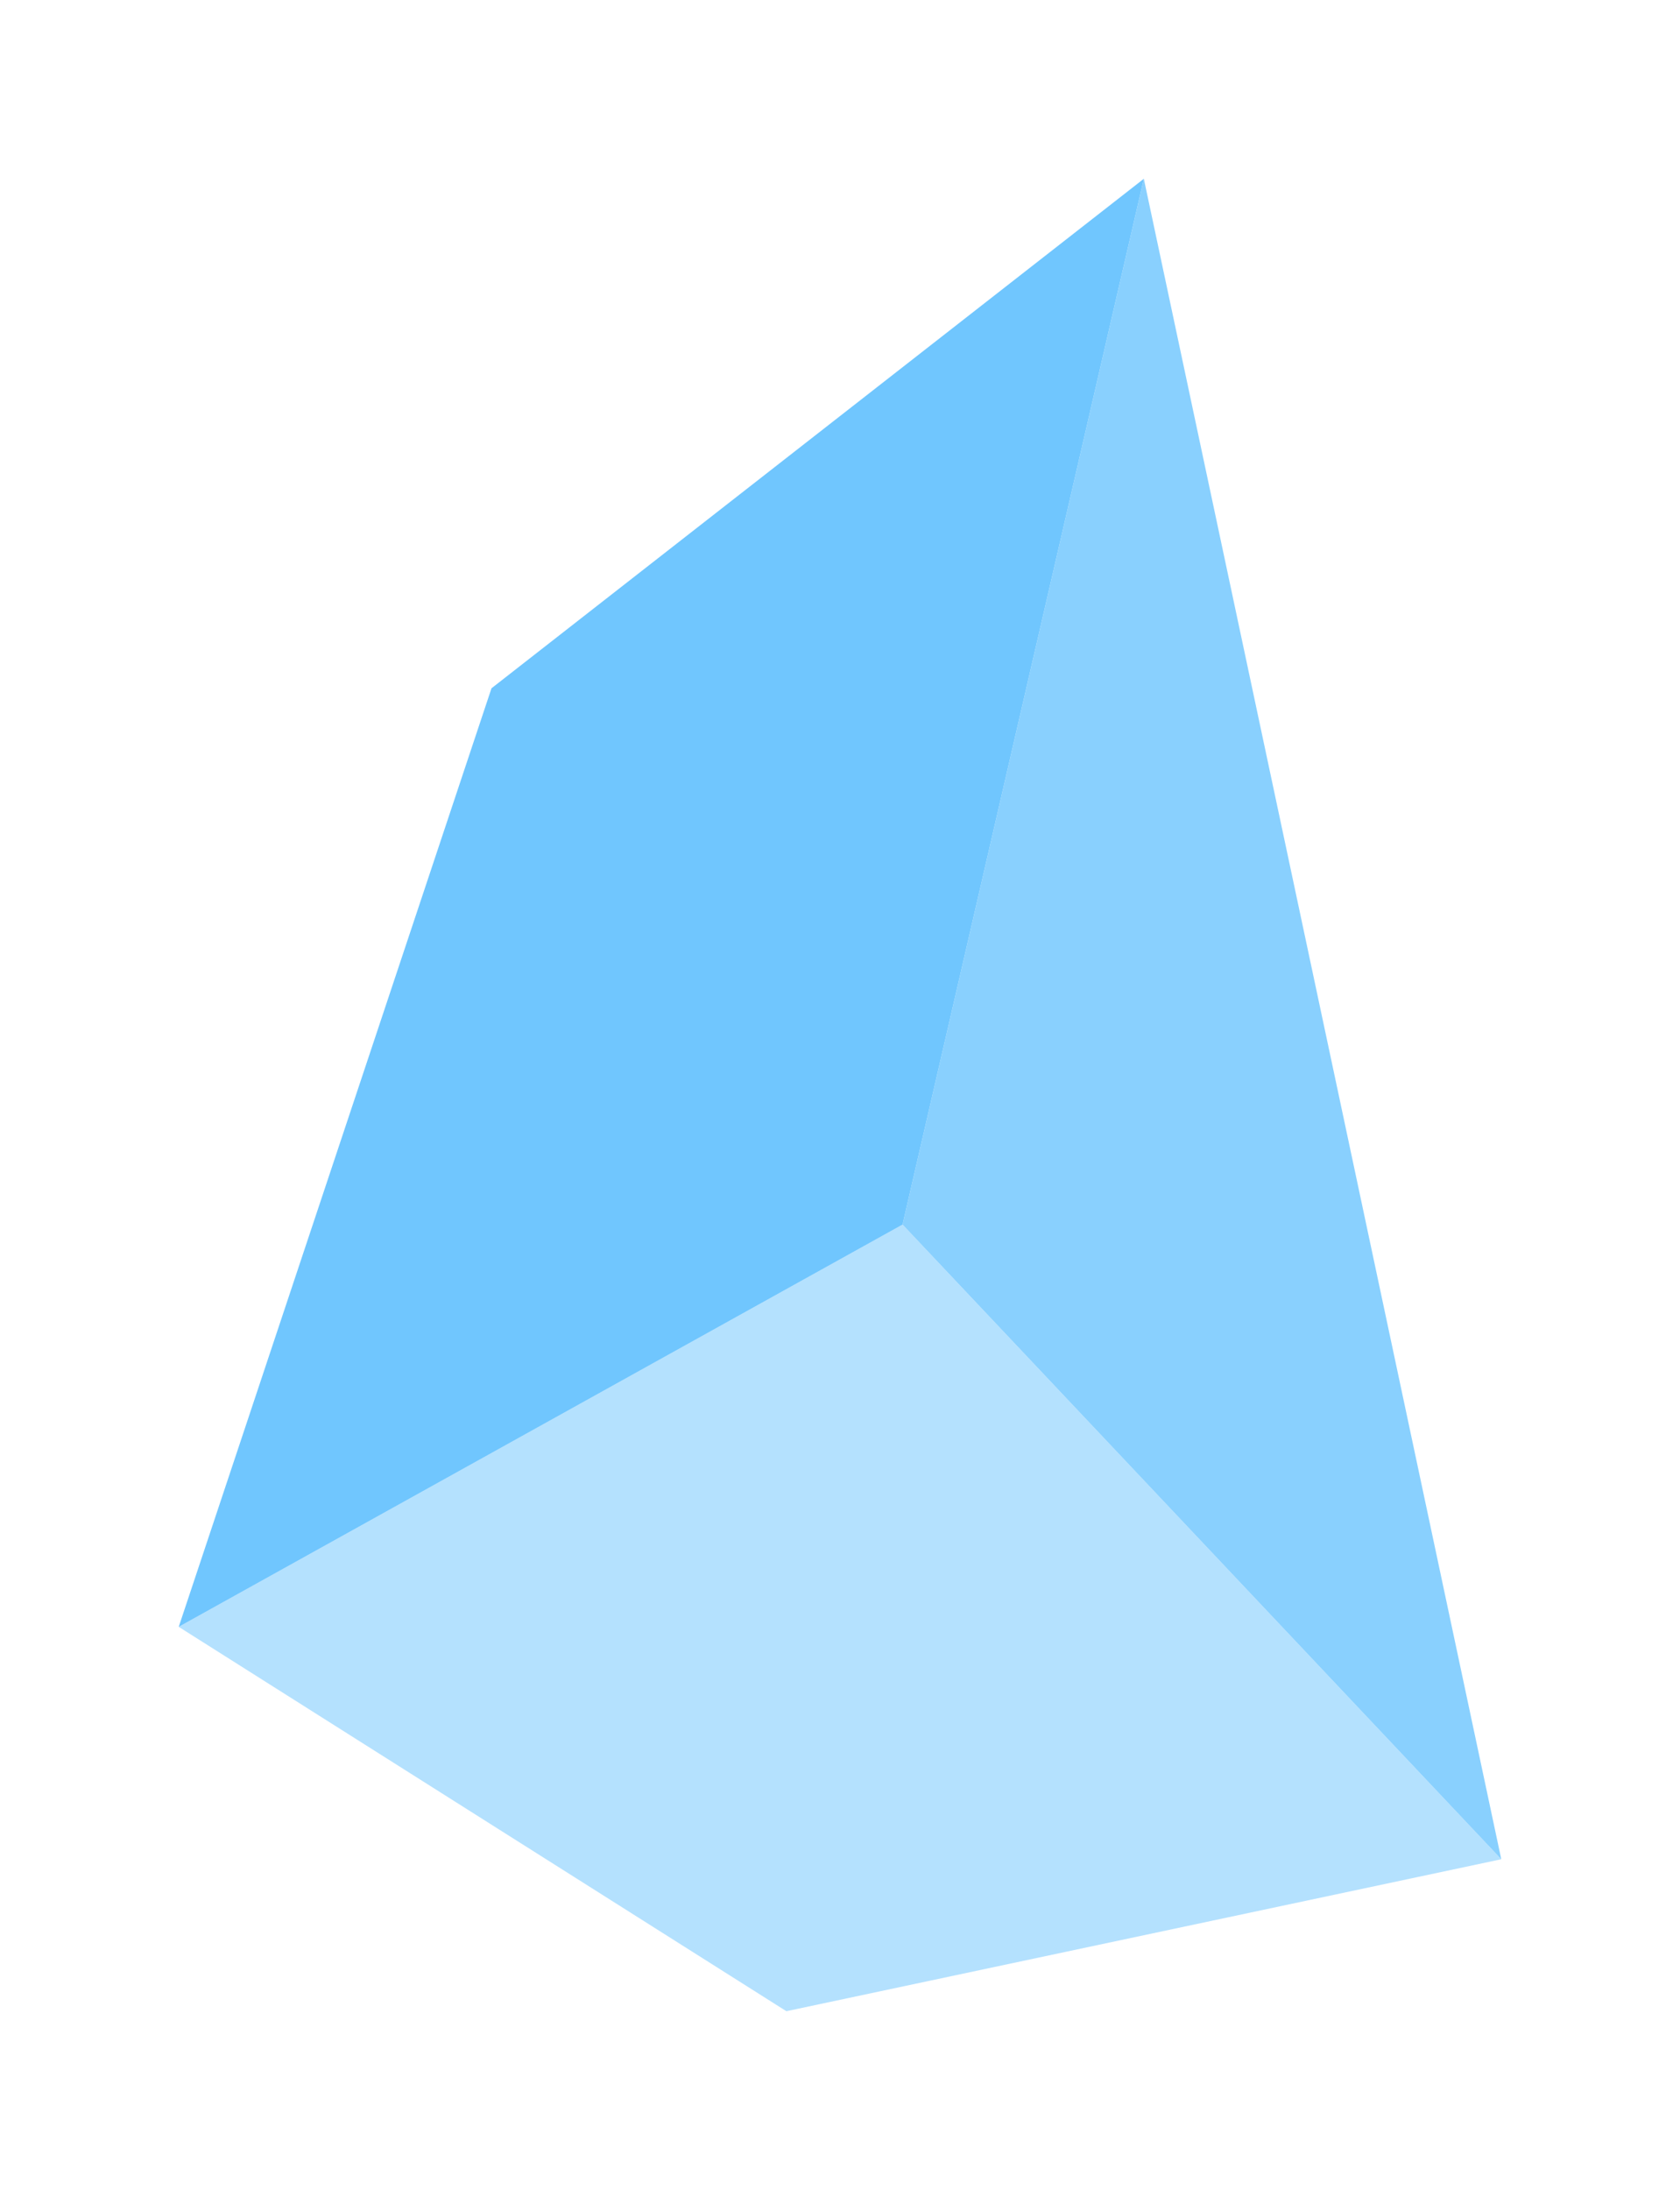 <?xml version="1.0" encoding="UTF-8" standalone="no"?>
<svg xmlns:xlink="http://www.w3.org/1999/xlink" height="12.25px" width="9.4px" xmlns="http://www.w3.org/2000/svg">
  <g transform="matrix(1.0, 0.0, 0.0, 1.0, 4.25, 5.35)">
    <path d="M0.8 1.5 L4.15 5.05 0.15 5.9 -3.25 3.75 0.8 1.5" fill="#b4e1fe" fill-rule="evenodd" stroke="none"/>
    <path d="M4.15 5.05 L0.8 1.5 2.15 -4.35 4.15 5.05" fill="#89d0fe" fill-rule="evenodd" stroke="none"/>
    <path d="M0.8 1.5 L-3.25 3.75 -1.5 -1.5 2.15 -4.35 0.8 1.5" fill="#70c6fe" fill-rule="evenodd" stroke="none"/>
  </g>
</svg>